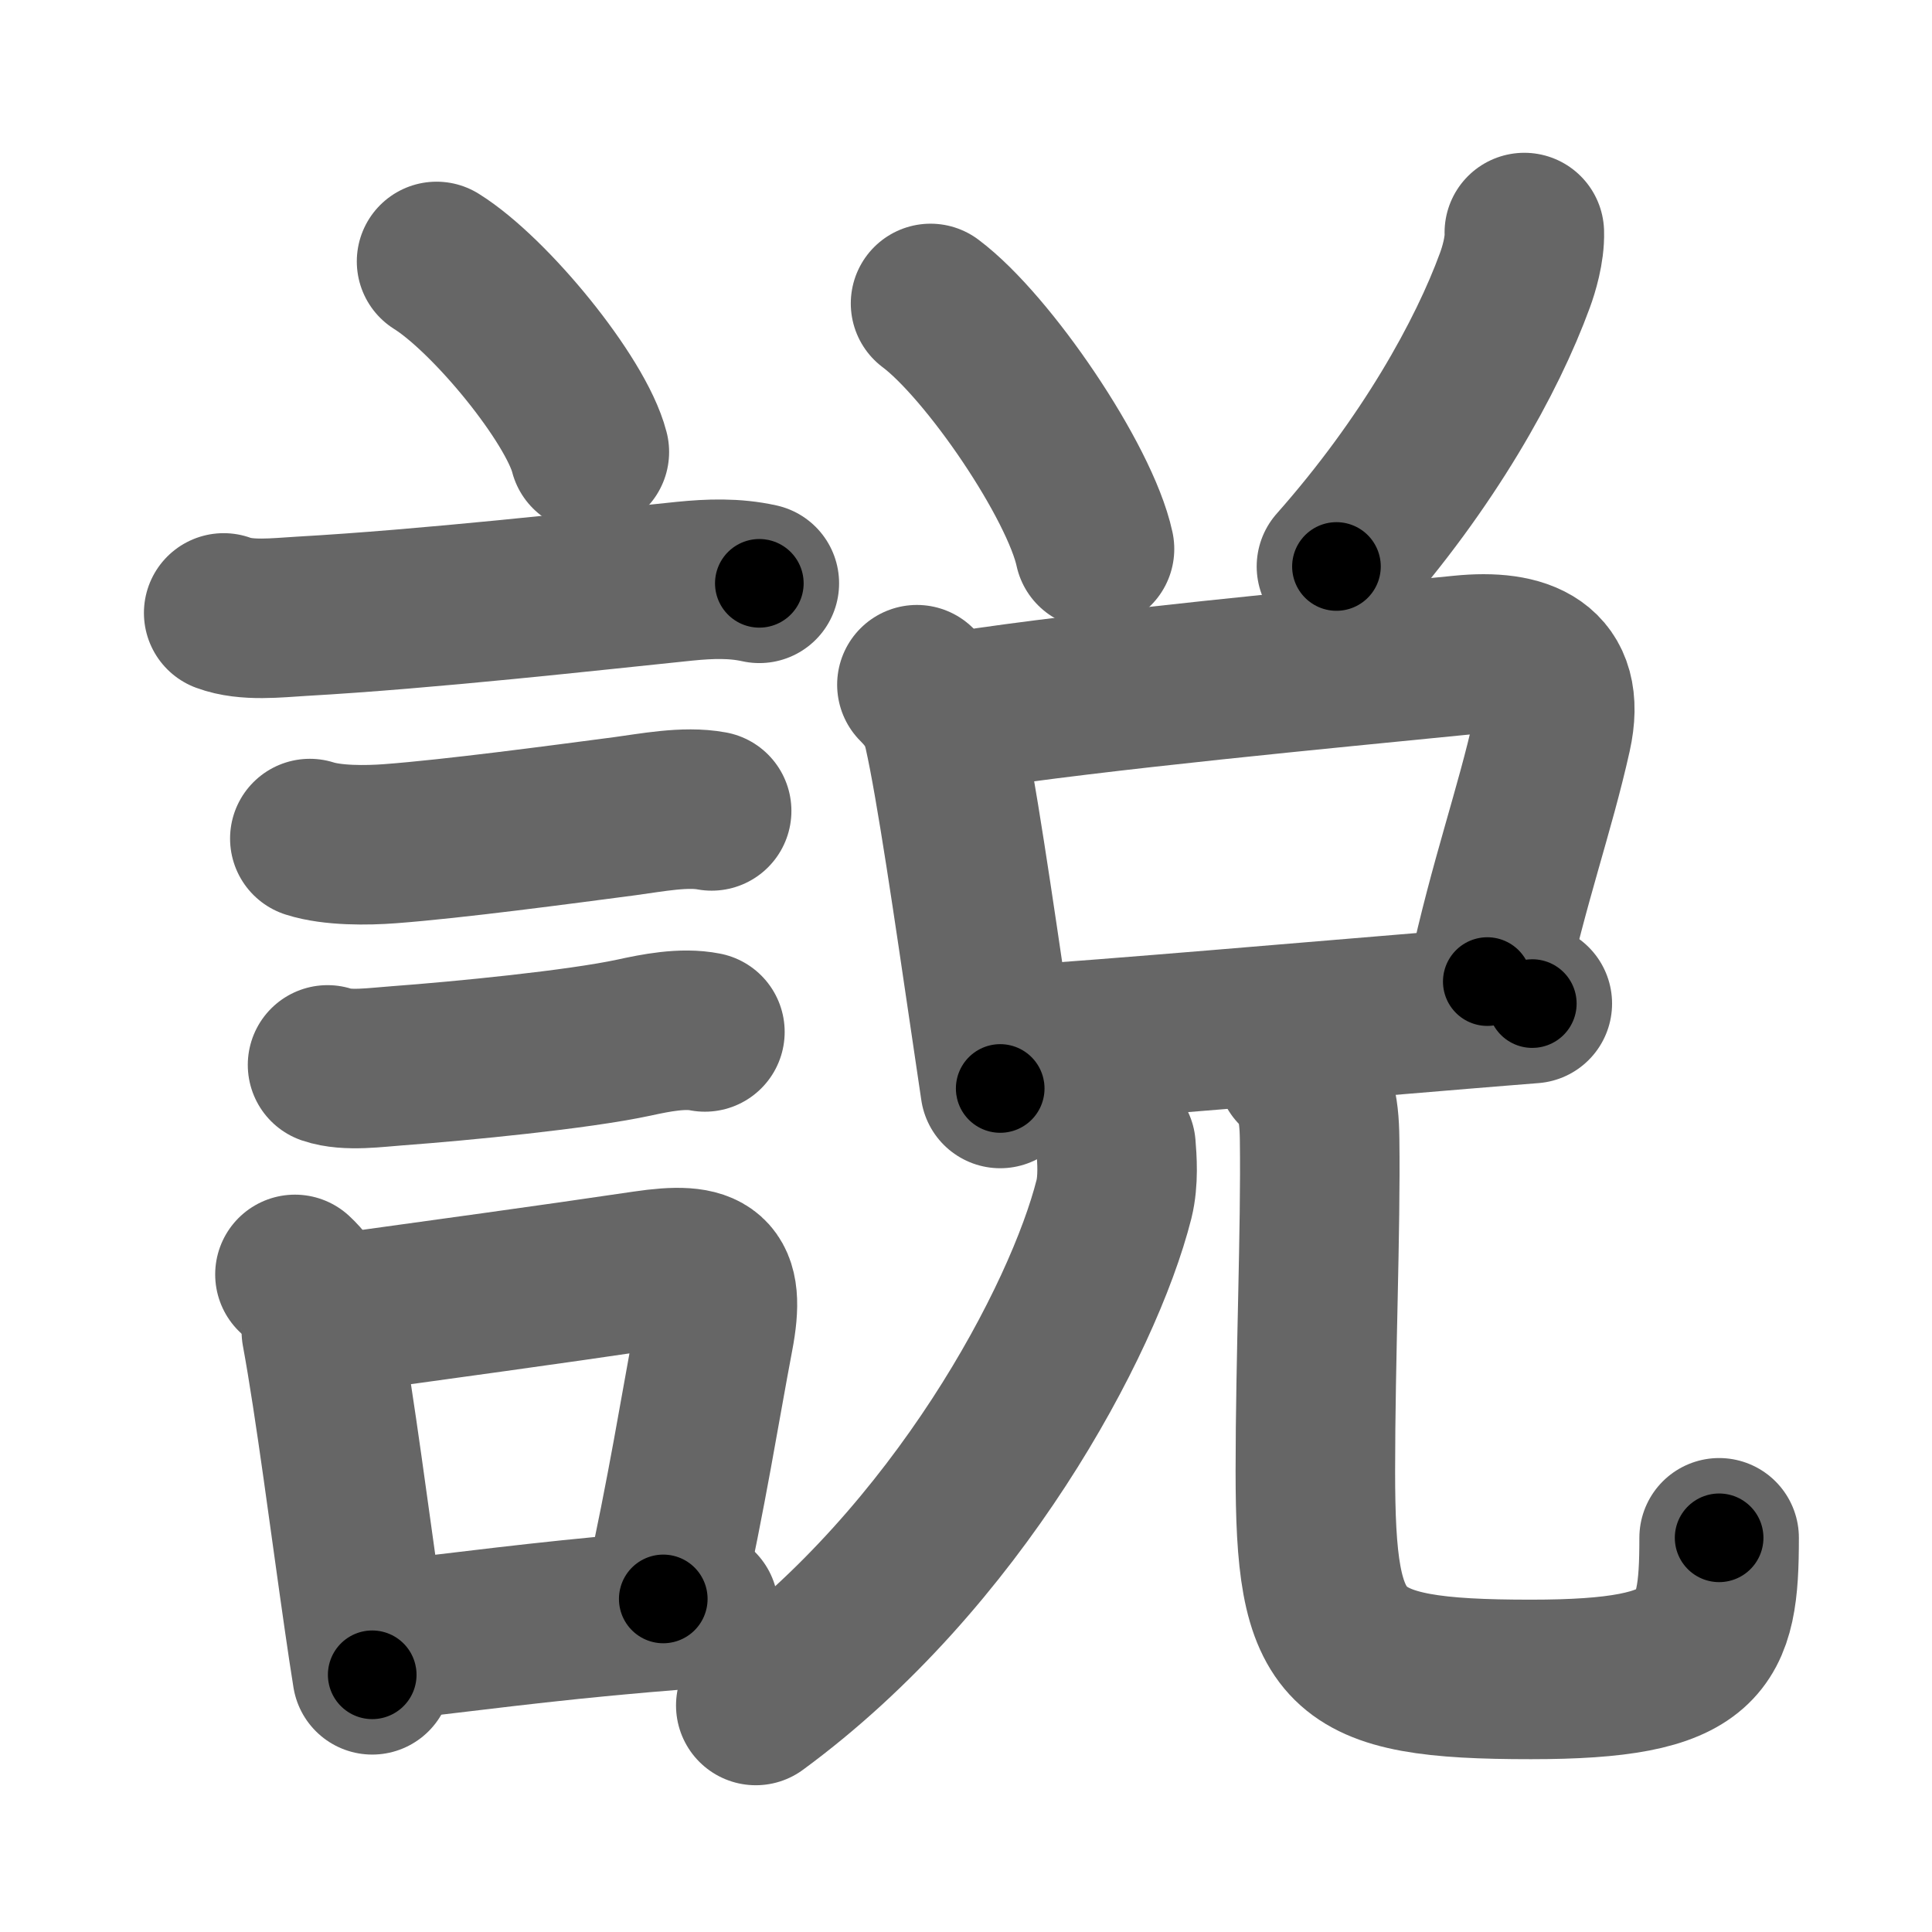 <svg xmlns="http://www.w3.org/2000/svg" width="109" height="109" viewBox="0 0 109 109" id="8aac"><g fill="none" stroke="#666" stroke-width="9" stroke-linecap="round" stroke-linejoin="round"><g><g><path d="M24.63,14.75c3.04,1.9,7.86,7.8,8.62,10.75" /><path d="M12.62,34.58c1.29,0.48,3.02,0.27,4.38,0.19c7.23-0.41,16.27-1.43,21.64-1.98c1.41-0.14,2.8-0.19,4.2,0.12" /><path d="M17.48,47.31c1.28,0.41,3.22,0.39,4.53,0.29c3.59-0.27,9.57-1.07,13.23-1.55c1.5-0.2,3.41-0.58,4.91-0.3" /><path d="M18.48,60.08c1.11,0.38,2.78,0.13,3.93,0.05c3.64-0.27,10.2-0.91,13.36-1.59c1.24-0.27,2.74-0.57,4-0.32" /><g><path d="M16.64,71.9c0.86,0.79,1.52,2.03,1.49,3.22c0.76,4.1,1.63,10.95,2.4,16.26c0.16,1.12,0.32,2.17,0.47,3.11" /><path d="M19.06,74.12c5.7-0.79,11.88-1.63,17.34-2.44c3.58-0.53,4.56,0.1,3.87,3.7c-0.75,3.94-1.51,8.8-2.85,14.83" /><path d="M21.97,92.55c4.08-0.46,8.55-1.07,14.27-1.56c1.02-0.09,2.07-0.17,3.17-0.25" /></g></g><g p4:phon="兌" xmlns:p4="http://kanjivg.tagaini.net"><g><g><path d="M52.5,17.12c3.26,2.44,8.43,10.05,9.25,13.85" /></g><g><path d="M86,13.12c0.03,0.98-0.32,2.12-0.53,2.69c-1.57,4.3-4.89,10.3-10.07,16.15" /></g></g><g><g><path d="M51.73,38.63c0.88,0.88,1.27,1.62,1.5,2.61c0.69,3.05,1.71,10.07,2.64,16.38c0.19,1.31,0.38,2.58,0.56,3.79" /><path d="M54.23,40.12c7.61-1.18,20.73-2.41,28.25-3.16c3.39-0.34,5.93,0.58,5.07,4.45c-0.95,4.28-2.43,8.36-3.64,13.97" /><path d="M57.36,58.97c5.24-0.34,16.66-1.33,25.14-2.03c1.41-0.12,2.74-0.22,3.95-0.32" /></g><g><g><path d="M62.96,64.66c0.06,0.74,0.15,1.93-0.11,2.99C61.12,74.5,54,87.88,42.64,96.22" /></g><path d="M73.14,60.29c1.03,1.03,1.29,2.12,1.31,3.99c0.07,5.13-0.24,12.35-0.24,18.71c0,10.25,1.29,11.76,12.16,11.76c9.87,0,10.62-2,10.62-7.99" /></g></g></g></g></g><g fill="none" stroke="#000" stroke-width="5" stroke-linecap="round" stroke-linejoin="round"><g><g><path d="M24.63,14.75c3.04,1.9,7.86,7.8,8.62,10.75" stroke-dasharray="13.97" stroke-dashoffset="13.97"><animate id="0" attributeName="stroke-dashoffset" values="13.97;0" dur="0.14s" fill="freeze" begin="0s;8aac.click" /></path><path d="M12.62,34.58c1.29,0.48,3.02,0.27,4.38,0.19c7.23-0.41,16.27-1.43,21.64-1.98c1.41-0.14,2.8-0.19,4.2,0.12" stroke-dasharray="30.37" stroke-dashoffset="30.37"><animate attributeName="stroke-dashoffset" values="30.37" fill="freeze" begin="8aac.click" /><animate id="1" attributeName="stroke-dashoffset" values="30.37;0" dur="0.3s" fill="freeze" begin="0.end" /></path><path d="M17.48,47.31c1.28,0.41,3.22,0.39,4.53,0.29c3.59-0.27,9.57-1.07,13.23-1.55c1.5-0.2,3.41-0.58,4.91-0.3" stroke-dasharray="22.83" stroke-dashoffset="22.83"><animate attributeName="stroke-dashoffset" values="22.83" fill="freeze" begin="8aac.click" /><animate id="2" attributeName="stroke-dashoffset" values="22.83;0" dur="0.23s" fill="freeze" begin="1.end" /></path><path d="M18.48,60.08c1.11,0.38,2.78,0.13,3.93,0.05c3.64-0.27,10.2-0.91,13.36-1.59c1.24-0.27,2.74-0.57,4-0.32" stroke-dasharray="21.46" stroke-dashoffset="21.46"><animate attributeName="stroke-dashoffset" values="21.46" fill="freeze" begin="8aac.click" /><animate id="3" attributeName="stroke-dashoffset" values="21.46;0" dur="0.21s" fill="freeze" begin="2.end" /></path><g><path d="M16.64,71.9c0.86,0.79,1.52,2.03,1.49,3.22c0.76,4.1,1.63,10.95,2.4,16.26c0.16,1.12,0.32,2.17,0.47,3.11" stroke-dasharray="23.23" stroke-dashoffset="23.23"><animate attributeName="stroke-dashoffset" values="23.23" fill="freeze" begin="8aac.click" /><animate id="4" attributeName="stroke-dashoffset" values="23.23;0" dur="0.23s" fill="freeze" begin="3.end" /></path><path d="M19.06,74.12c5.7-0.79,11.88-1.63,17.34-2.44c3.58-0.53,4.56,0.1,3.87,3.7c-0.75,3.94-1.51,8.8-2.85,14.83" stroke-dasharray="39.81" stroke-dashoffset="39.81"><animate attributeName="stroke-dashoffset" values="39.81" fill="freeze" begin="8aac.click" /><animate id="5" attributeName="stroke-dashoffset" values="39.81;0" dur="0.4s" fill="freeze" begin="4.end" /></path><path d="M21.97,92.55c4.08-0.46,8.55-1.07,14.27-1.56c1.02-0.09,2.07-0.17,3.17-0.25" stroke-dasharray="17.54" stroke-dashoffset="17.54"><animate attributeName="stroke-dashoffset" values="17.54" fill="freeze" begin="8aac.click" /><animate id="6" attributeName="stroke-dashoffset" values="17.54;0" dur="0.18s" fill="freeze" begin="5.end" /></path></g></g><g p4:phon="兌" xmlns:p4="http://kanjivg.tagaini.net"><g><g><path d="M52.5,17.12c3.26,2.44,8.43,10.05,9.25,13.85" stroke-dasharray="16.86" stroke-dashoffset="16.86"><animate attributeName="stroke-dashoffset" values="16.86" fill="freeze" begin="8aac.click" /><animate id="7" attributeName="stroke-dashoffset" values="16.86;0" dur="0.17s" fill="freeze" begin="6.end" /></path></g><g><path d="M86,13.12c0.03,0.98-0.32,2.12-0.53,2.69c-1.57,4.3-4.89,10.3-10.07,16.15" stroke-dasharray="21.89" stroke-dashoffset="21.89"><animate attributeName="stroke-dashoffset" values="21.89" fill="freeze" begin="8aac.click" /><animate id="8" attributeName="stroke-dashoffset" values="21.89;0" dur="0.22s" fill="freeze" begin="7.end" /></path></g></g><g><g><path d="M51.73,38.63c0.88,0.88,1.27,1.62,1.5,2.61c0.69,3.05,1.71,10.07,2.64,16.38c0.19,1.31,0.38,2.58,0.56,3.79" stroke-dasharray="23.48" stroke-dashoffset="23.48"><animate attributeName="stroke-dashoffset" values="23.48" fill="freeze" begin="8aac.click" /><animate id="9" attributeName="stroke-dashoffset" values="23.48;0" dur="0.23s" fill="freeze" begin="8.end" /></path><path d="M54.23,40.12c7.61-1.18,20.73-2.41,28.25-3.16c3.39-0.34,5.93,0.58,5.07,4.45c-0.95,4.28-2.43,8.36-3.64,13.97" stroke-dasharray="51.3" stroke-dashoffset="51.3"><animate attributeName="stroke-dashoffset" values="51.3" fill="freeze" begin="8aac.click" /><animate id="10" attributeName="stroke-dashoffset" values="51.3;0" dur="0.51s" fill="freeze" begin="9.end" /></path><path d="M57.36,58.97c5.24-0.34,16.66-1.33,25.14-2.03c1.41-0.12,2.74-0.22,3.95-0.32" stroke-dasharray="29.18" stroke-dashoffset="29.18"><animate attributeName="stroke-dashoffset" values="29.18" fill="freeze" begin="8aac.click" /><animate id="11" attributeName="stroke-dashoffset" values="29.18;0" dur="0.29s" fill="freeze" begin="10.end" /></path></g><g><g><path d="M62.96,64.66c0.06,0.74,0.15,1.93-0.11,2.99C61.12,74.5,54,87.88,42.64,96.22" stroke-dasharray="38.57" stroke-dashoffset="38.57"><animate attributeName="stroke-dashoffset" values="38.57" fill="freeze" begin="8aac.click" /><animate id="12" attributeName="stroke-dashoffset" values="38.57;0" dur="0.39s" fill="freeze" begin="11.end" /></path></g><path d="M73.14,60.29c1.03,1.03,1.29,2.12,1.31,3.99c0.07,5.13-0.24,12.35-0.24,18.71c0,10.25,1.29,11.76,12.16,11.76c9.87,0,10.62-2,10.62-7.99" stroke-dasharray="59.78" stroke-dashoffset="59.78"><animate attributeName="stroke-dashoffset" values="59.78" fill="freeze" begin="8aac.click" /><animate id="13" attributeName="stroke-dashoffset" values="59.78;0" dur="0.6s" fill="freeze" begin="12.end" /></path></g></g></g></g></g></svg>